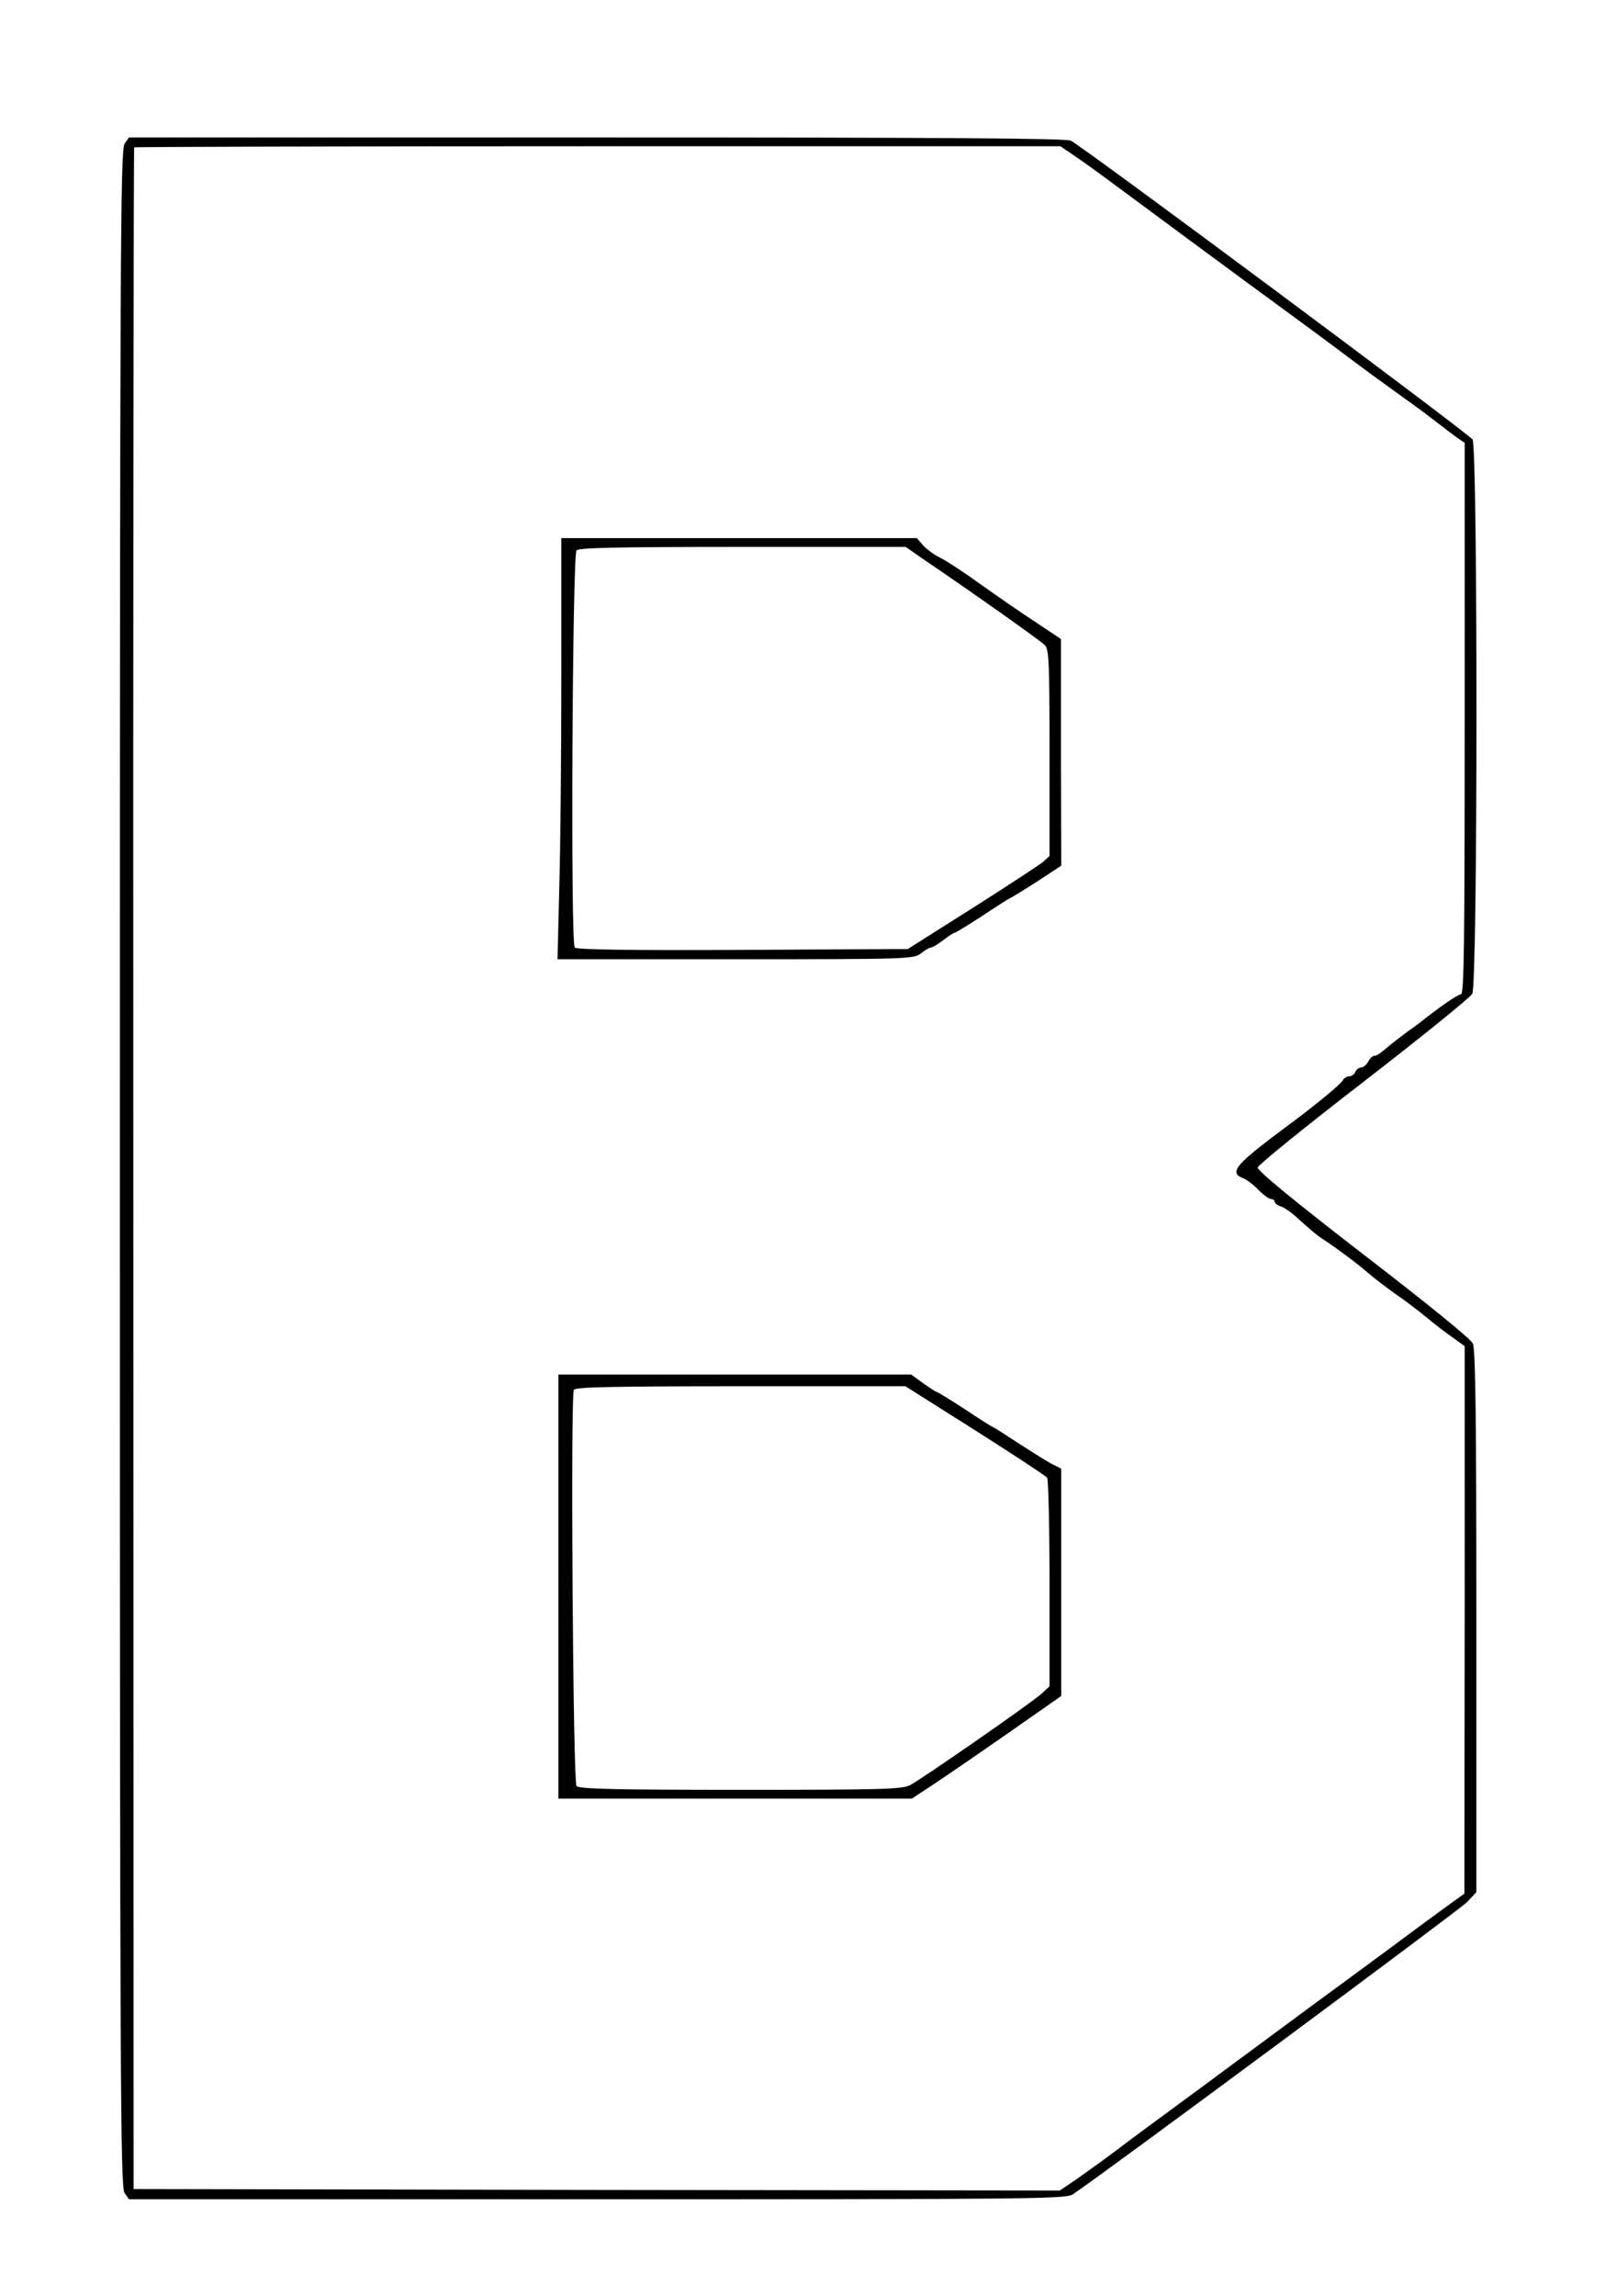 <?xml version="1.0" standalone="no"?>
<!DOCTYPE svg PUBLIC "-//W3C//DTD SVG 20010904//EN"
 "http://www.w3.org/TR/2001/REC-SVG-20010904/DTD/svg10.dtd">
<svg version="1.0" xmlns="http://www.w3.org/2000/svg"
 width="549pt" height="785pt" viewBox="0 0 549 785"
 preserveAspectRatio="xMidYMid meet">

<g transform="translate(0,785) scale(0.1,-0.1)"
fill="#000000" stroke="none">
<path d="M426 7358 c-14 -20 -16 -369 -16 -3503 0 -3134 2 -3483 16 -3503 l15
-22 1602 0 c1488 0 1604 1 1627 17 125 85 1323 973 1348 999 l32 34 0 924 c0
702 -3 931 -12 952 -7 16 -155 136 -376 306 -241 186 -362 286 -360 296 2 9
165 141 362 293 198 153 365 288 372 301 19 33 19 1862 1 1895 -11 19 -1321
993 -1374 1022 -16 8 -437 11 -1622 11 l-1600 0 -15 -22z m3238 -33 c50 -34
86 -60 187 -135 92 -68 251 -186 413 -305 52 -38 138 -101 191 -140 52 -38
126 -93 163 -121 37 -28 101 -75 143 -105 42 -30 106 -76 142 -104 35 -27 74
-57 86 -65 l21 -14 0 -943 c0 -776 -2 -943 -13 -943 -11 0 -74 -44 -142 -98
-5 -4 -25 -19 -44 -32 -19 -14 -42 -32 -52 -40 -39 -33 -49 -40 -58 -40 -6 0
-15 -9 -21 -20 -6 -11 -17 -20 -24 -20 -8 0 -16 -7 -20 -15 -3 -8 -12 -15 -20
-15 -8 0 -19 -6 -23 -14 -9 -15 -89 -81 -179 -148 -189 -140 -213 -167 -161
-187 12 -5 36 -23 52 -40 17 -17 36 -31 43 -31 6 0 12 -4 12 -9 0 -5 10 -13
21 -16 12 -4 37 -21 56 -39 51 -46 68 -60 85 -71 49 -32 119 -84 157 -117 24
-21 67 -53 95 -73 28 -19 76 -55 106 -80 30 -25 72 -57 93 -71 l37 -27 0 -936
-1 -936 -35 -25 c-19 -14 -87 -63 -150 -110 -63 -47 -157 -116 -210 -155 -149
-109 -275 -203 -400 -295 -63 -47 -157 -116 -210 -155 -52 -38 -135 -99 -182
-135 -48 -36 -112 -82 -142 -103 l-55 -37 -1584 2 -1584 3 -1 3488 c-1 1919 1
3491 3 3493 2 2 716 4 1586 4 l1582 0 37 -25z"/>
<path d="M1920 5532 c0 -263 -3 -587 -7 -720 l-6 -242 609 0 c589 0 610 1 634
20 14 11 29 20 34 20 5 0 24 11 42 25 18 14 35 25 38 25 4 0 46 26 94 57 48
32 92 60 97 62 6 2 47 28 93 57 l82 54 -1 387 0 388 -87 58 c-48 31 -134 91
-192 132 -58 42 -120 82 -138 90 -18 9 -42 27 -54 40 l-22 25 -608 0 -608 0 0
-478z m1231 411 c177 -120 410 -285 423 -299 14 -13 16 -60 16 -368 l0 -353
-22 -20 c-13 -11 -122 -82 -243 -159 l-220 -139 -564 -3 c-393 -2 -568 1 -575
8 -15 15 -8 1339 6 1358 8 9 134 12 568 12 l558 0 53 -37z"/>
<path d="M1910 2425 l0 -725 605 0 604 0 38 25 c74 48 238 161 436 300 l37 26
0 388 0 389 -27 14 c-16 7 -66 39 -113 69 -47 31 -89 58 -95 60 -5 2 -49 30
-97 62 -48 31 -90 57 -93 57 -3 0 -24 14 -47 30 l-41 30 -604 0 -603 0 0 -725z
m1426 534 c131 -83 242 -156 246 -162 4 -7 8 -170 8 -363 l0 -350 -27 -25
c-35 -32 -407 -290 -450 -313 -29 -14 -93 -16 -581 -16 -428 0 -552 3 -560 13
-12 15 -21 1336 -9 1355 6 9 132 12 571 12 l563 0 239 -151z"/>
</g>
</svg>
